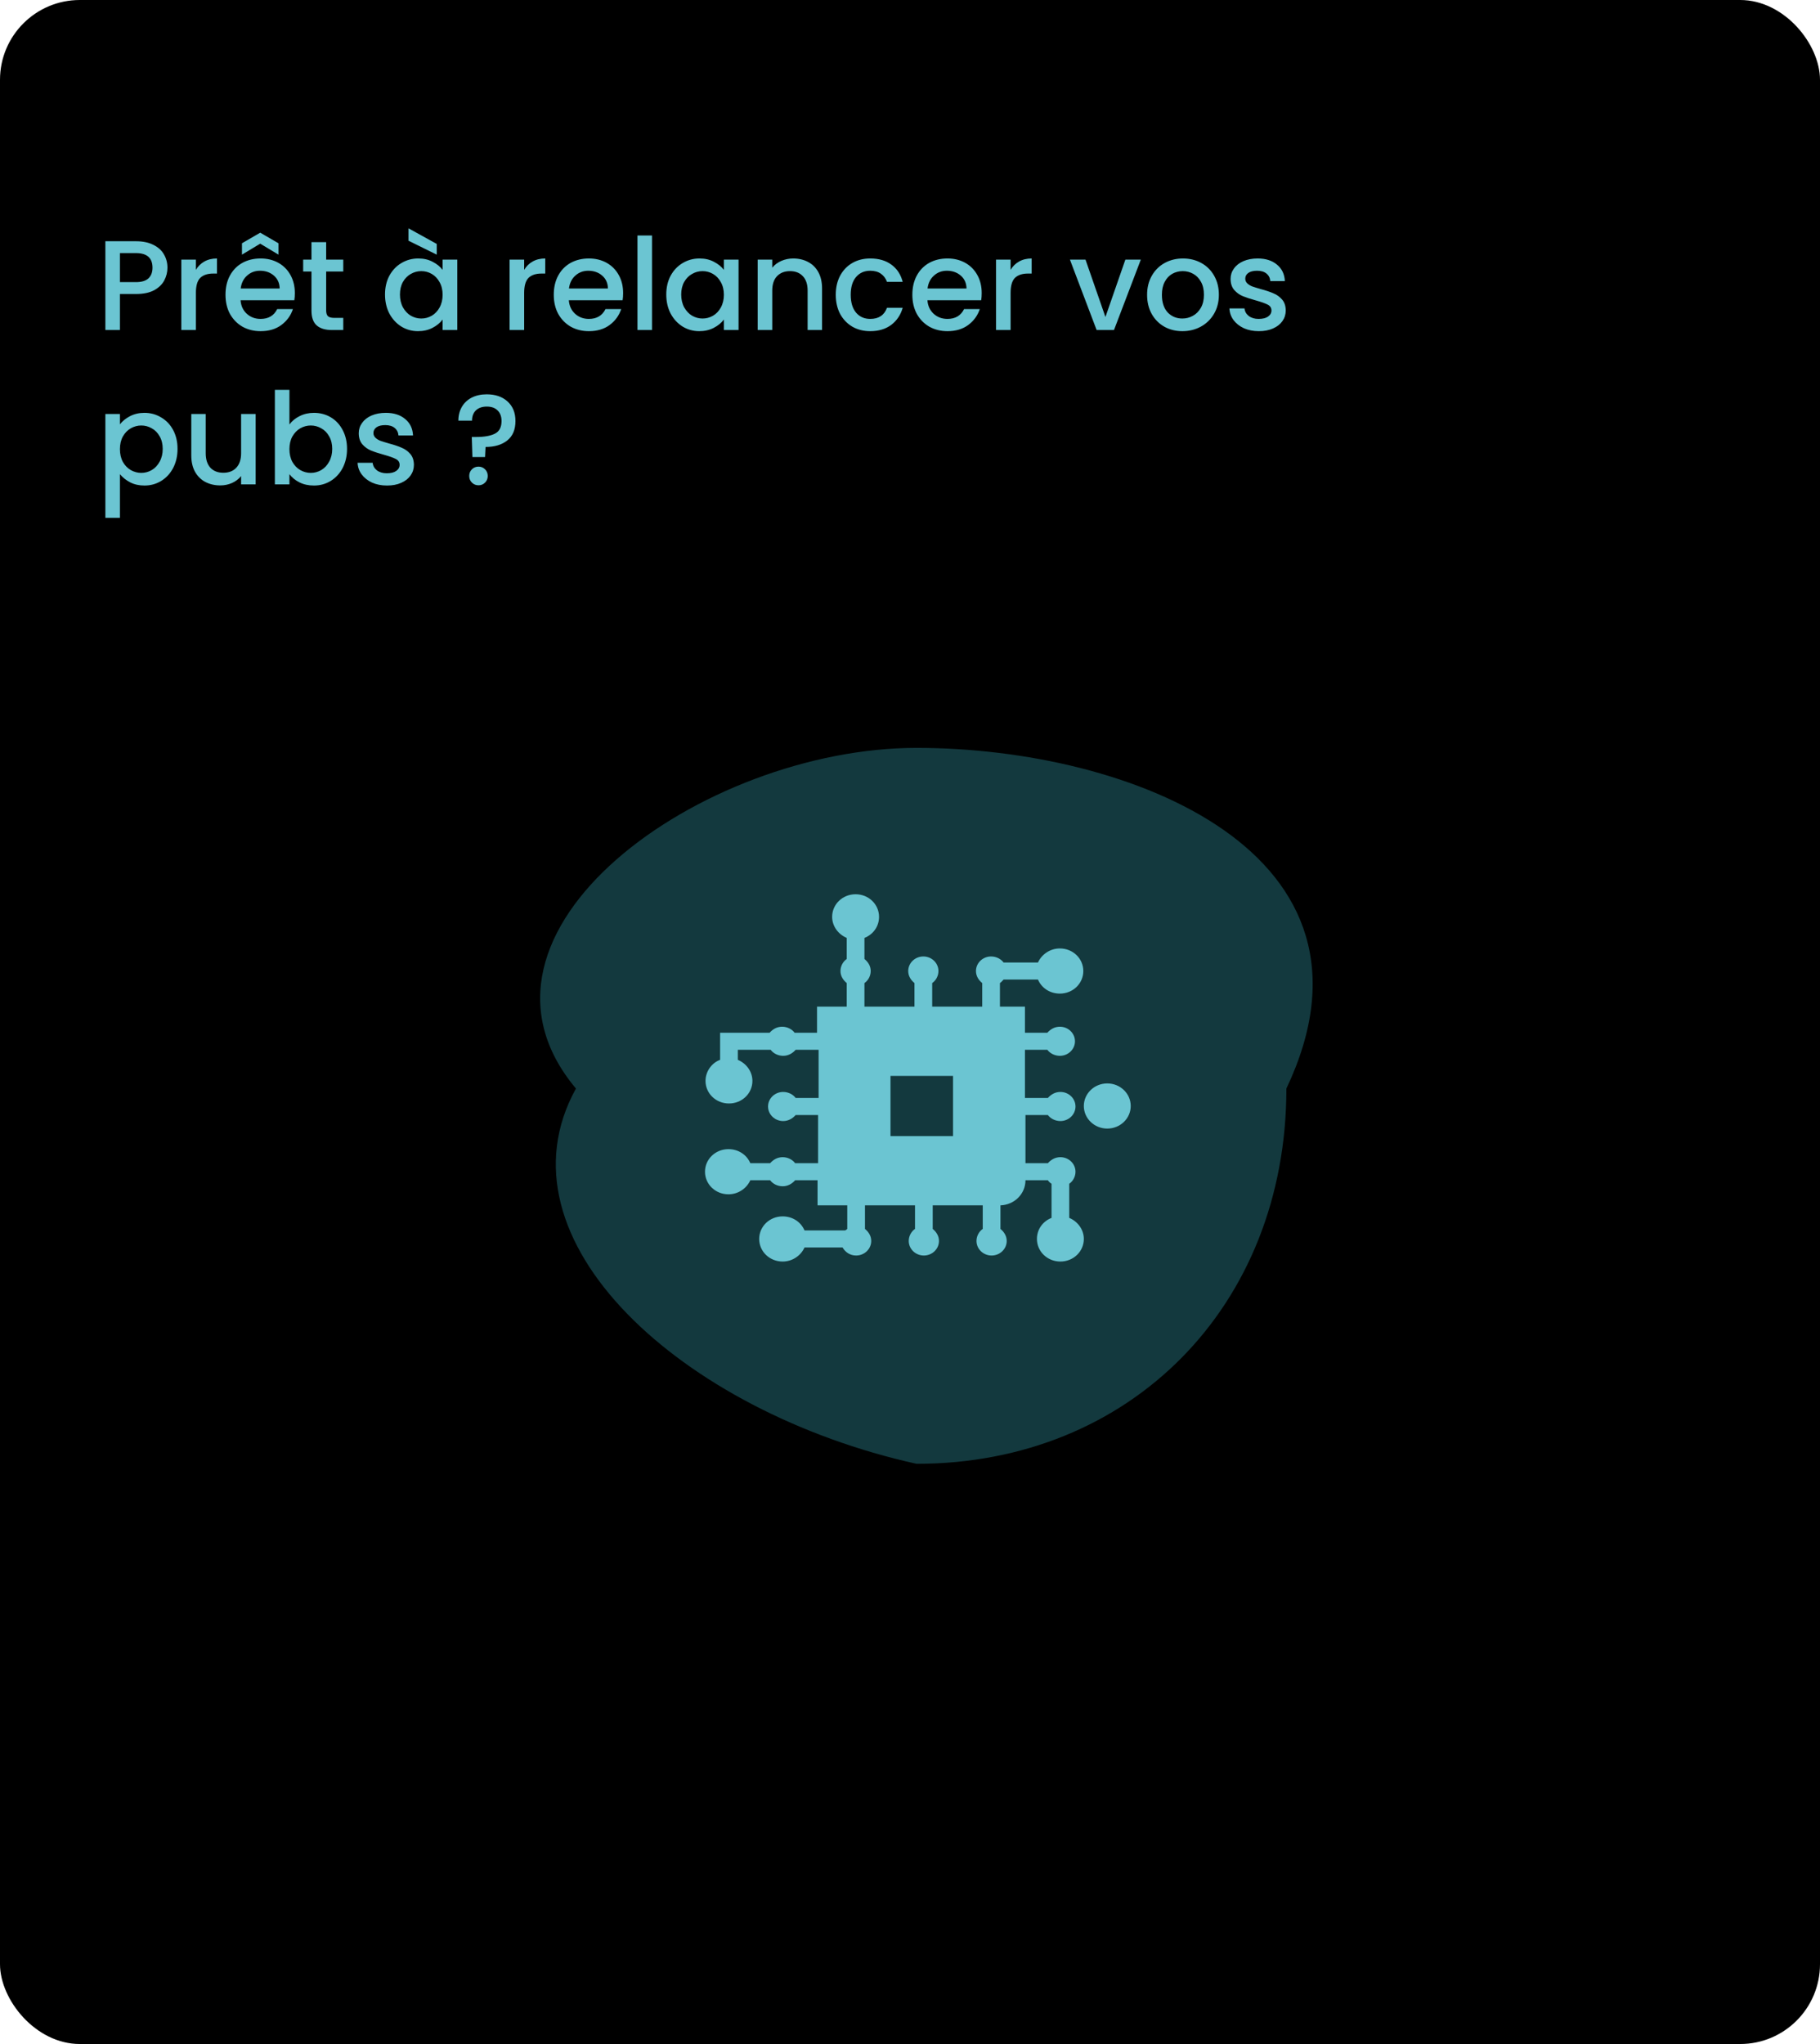 <svg width="684" height="768" viewBox="0 0 684 768" fill="none" xmlns="http://www.w3.org/2000/svg">
<rect width="684" height="768" rx="30" fill="black"/>
<path d="M62.928 100.576C62.928 102.272 62.528 103.872 61.728 105.376C60.928 106.88 59.648 108.112 57.888 109.072C56.128 110 53.872 110.464 51.12 110.464H45.072V124H39.6V90.64H51.12C53.68 90.64 55.84 91.088 57.6 91.984C59.392 92.848 60.72 94.032 61.584 95.536C62.48 97.04 62.928 98.72 62.928 100.576ZM51.12 106C53.2 106 54.752 105.536 55.776 104.608C56.8 103.648 57.312 102.304 57.312 100.576C57.312 96.928 55.248 95.104 51.12 95.104H45.072V106H51.12ZM73.619 101.392C74.419 100.048 75.475 99.008 76.787 98.272C78.131 97.504 79.715 97.12 81.539 97.12V102.784H80.147C78.003 102.784 76.371 103.328 75.251 104.416C74.163 105.504 73.619 107.392 73.619 110.08V124H68.147V97.552H73.619V101.392ZM110.809 110.128C110.809 111.12 110.745 112.016 110.617 112.816H90.409C90.569 114.928 91.353 116.624 92.761 117.904C94.169 119.184 95.897 119.824 97.945 119.824C100.889 119.824 102.969 118.592 104.185 116.128H110.089C109.289 118.56 107.833 120.56 105.721 122.128C103.641 123.664 101.049 124.432 97.945 124.432C95.417 124.432 93.145 123.872 91.129 122.752C89.145 121.6 87.577 120 86.425 117.952C85.305 115.872 84.745 113.472 84.745 110.752C84.745 108.032 85.289 105.648 86.377 103.6C87.497 101.52 89.049 99.92 91.033 98.8C93.049 97.68 95.353 97.12 97.945 97.12C100.441 97.12 102.665 97.664 104.617 98.752C106.569 99.84 108.089 101.376 109.177 103.36C110.265 105.312 110.809 107.568 110.809 110.128ZM105.097 108.4C105.065 106.384 104.345 104.768 102.937 103.552C101.529 102.336 99.785 101.728 97.705 101.728C95.817 101.728 94.201 102.336 92.857 103.552C91.513 104.736 90.713 106.352 90.457 108.4H105.097ZM97.801 91.552L90.937 95.68V91.408L97.801 87.424L104.665 91.408V95.68L97.801 91.552ZM122.578 102.016V116.656C122.578 117.648 122.802 118.368 123.25 118.816C123.73 119.232 124.53 119.44 125.65 119.44H129.01V124H124.69C122.226 124 120.338 123.424 119.026 122.272C117.714 121.12 117.058 119.248 117.058 116.656V102.016H113.938V97.552H117.058V90.976H122.578V97.552H129.01V102.016H122.578ZM144.698 110.656C144.698 108 145.242 105.648 146.33 103.6C147.45 101.552 148.954 99.968 150.842 98.848C152.762 97.696 154.874 97.12 157.178 97.12C159.258 97.12 161.066 97.536 162.602 98.368C164.17 99.168 165.418 100.176 166.346 101.392V97.552H171.866V124H166.346V120.064C165.418 121.312 164.154 122.352 162.554 123.184C160.954 124.016 159.13 124.432 157.082 124.432C154.81 124.432 152.73 123.856 150.842 122.704C148.954 121.52 147.45 119.888 146.33 117.808C145.242 115.696 144.698 113.312 144.698 110.656ZM166.346 110.752C166.346 108.928 165.962 107.344 165.194 106C164.458 104.656 163.482 103.632 162.266 102.928C161.05 102.224 159.738 101.872 158.33 101.872C156.922 101.872 155.61 102.224 154.394 102.928C153.178 103.6 152.186 104.608 151.418 105.952C150.682 107.264 150.314 108.832 150.314 110.656C150.314 112.48 150.682 114.08 151.418 115.456C152.186 116.832 153.178 117.888 154.394 118.624C155.642 119.328 156.954 119.68 158.33 119.68C159.738 119.68 161.05 119.328 162.266 118.624C163.482 117.92 164.458 116.896 165.194 115.552C165.962 114.176 166.346 112.576 166.346 110.752ZM164.138 91.648V95.68L153.53 90.448V85.792L164.138 91.648ZM196.994 101.392C197.794 100.048 198.85 99.008 200.162 98.272C201.506 97.504 203.09 97.12 204.914 97.12V102.784H203.522C201.378 102.784 199.746 103.328 198.626 104.416C197.538 105.504 196.994 107.392 196.994 110.08V124H191.522V97.552H196.994V101.392ZM234.184 110.128C234.184 111.12 234.12 112.016 233.992 112.816H213.784C213.944 114.928 214.728 116.624 216.136 117.904C217.544 119.184 219.272 119.824 221.32 119.824C224.264 119.824 226.344 118.592 227.56 116.128H233.464C232.664 118.56 231.208 120.56 229.096 122.128C227.016 123.664 224.424 124.432 221.32 124.432C218.792 124.432 216.52 123.872 214.504 122.752C212.52 121.6 210.952 120 209.8 117.952C208.68 115.872 208.12 113.472 208.12 110.752C208.12 108.032 208.664 105.648 209.752 103.6C210.872 101.52 212.424 99.92 214.408 98.8C216.424 97.68 218.728 97.12 221.32 97.12C223.816 97.12 226.04 97.664 227.992 98.752C229.944 99.84 231.464 101.376 232.552 103.36C233.64 105.312 234.184 107.568 234.184 110.128ZM228.472 108.4C228.44 106.384 227.72 104.768 226.312 103.552C224.904 102.336 223.16 101.728 221.08 101.728C219.192 101.728 217.576 102.336 216.232 103.552C214.888 104.736 214.088 106.352 213.832 108.4H228.472ZM245.041 88.48V124H239.569V88.48H245.041ZM250.401 110.656C250.401 108 250.945 105.648 252.033 103.6C253.153 101.552 254.657 99.968 256.545 98.848C258.465 97.696 260.577 97.12 262.881 97.12C264.961 97.12 266.769 97.536 268.305 98.368C269.873 99.168 271.121 100.176 272.049 101.392V97.552H277.569V124H272.049V120.064C271.121 121.312 269.857 122.352 268.257 123.184C266.657 124.016 264.833 124.432 262.785 124.432C260.513 124.432 258.433 123.856 256.545 122.704C254.657 121.52 253.153 119.888 252.033 117.808C250.945 115.696 250.401 113.312 250.401 110.656ZM272.049 110.752C272.049 108.928 271.665 107.344 270.897 106C270.161 104.656 269.185 103.632 267.969 102.928C266.753 102.224 265.441 101.872 264.033 101.872C262.625 101.872 261.313 102.224 260.097 102.928C258.881 103.6 257.889 104.608 257.121 105.952C256.385 107.264 256.017 108.832 256.017 110.656C256.017 112.48 256.385 114.08 257.121 115.456C257.889 116.832 258.881 117.888 260.097 118.624C261.345 119.328 262.657 119.68 264.033 119.68C265.441 119.68 266.753 119.328 267.969 118.624C269.185 117.92 270.161 116.896 270.897 115.552C271.665 114.176 272.049 112.576 272.049 110.752ZM298.1 97.12C300.18 97.12 302.036 97.552 303.668 98.416C305.332 99.28 306.628 100.56 307.556 102.256C308.484 103.952 308.948 106 308.948 108.4V124H303.524V109.216C303.524 106.848 302.932 105.04 301.748 103.792C300.564 102.512 298.948 101.872 296.9 101.872C294.852 101.872 293.22 102.512 292.004 103.792C290.82 105.04 290.228 106.848 290.228 109.216V124H284.756V97.552H290.228V100.576C291.124 99.488 292.26 98.64 293.636 98.032C295.044 97.424 296.532 97.12 298.1 97.12ZM314.104 110.752C314.104 108.032 314.648 105.648 315.736 103.6C316.856 101.52 318.392 99.92 320.344 98.8C322.296 97.68 324.536 97.12 327.064 97.12C330.264 97.12 332.904 97.888 334.984 99.424C337.096 100.928 338.52 103.088 339.256 105.904H333.352C332.872 104.592 332.104 103.568 331.048 102.832C329.992 102.096 328.664 101.728 327.064 101.728C324.824 101.728 323.032 102.528 321.688 104.128C320.376 105.696 319.72 107.904 319.72 110.752C319.72 113.6 320.376 115.824 321.688 117.424C323.032 119.024 324.824 119.824 327.064 119.824C330.232 119.824 332.328 118.432 333.352 115.648H339.256C338.488 118.336 337.048 120.48 334.936 122.08C332.824 123.648 330.2 124.432 327.064 124.432C324.536 124.432 322.296 123.872 320.344 122.752C318.392 121.6 316.856 120 315.736 117.952C314.648 115.872 314.104 113.472 314.104 110.752ZM368.949 110.128C368.949 111.12 368.885 112.016 368.757 112.816H348.549C348.709 114.928 349.493 116.624 350.901 117.904C352.309 119.184 354.037 119.824 356.085 119.824C359.029 119.824 361.109 118.592 362.325 116.128H368.229C367.429 118.56 365.973 120.56 363.861 122.128C361.781 123.664 359.189 124.432 356.085 124.432C353.557 124.432 351.285 123.872 349.269 122.752C347.285 121.6 345.717 120 344.565 117.952C343.445 115.872 342.885 113.472 342.885 110.752C342.885 108.032 343.429 105.648 344.517 103.6C345.637 101.52 347.189 99.92 349.173 98.8C351.189 97.68 353.493 97.12 356.085 97.12C358.581 97.12 360.805 97.664 362.757 98.752C364.709 99.84 366.229 101.376 367.317 103.36C368.405 105.312 368.949 107.568 368.949 110.128ZM363.237 108.4C363.205 106.384 362.485 104.768 361.077 103.552C359.669 102.336 357.925 101.728 355.845 101.728C353.957 101.728 352.341 102.336 350.997 103.552C349.653 104.736 348.853 106.352 348.597 108.4H363.237ZM379.806 101.392C380.606 100.048 381.662 99.008 382.974 98.272C384.318 97.504 385.902 97.12 387.726 97.12V102.784H386.334C384.19 102.784 382.558 103.328 381.438 104.416C380.35 105.504 379.806 107.392 379.806 110.08V124H374.334V97.552H379.806V101.392ZM415.449 119.104L422.937 97.552H428.745L418.665 124H412.137L402.105 97.552H407.961L415.449 119.104ZM444.353 124.432C441.857 124.432 439.601 123.872 437.585 122.752C435.569 121.6 433.985 120 432.833 117.952C431.681 115.872 431.105 113.472 431.105 110.752C431.105 108.064 431.697 105.68 432.881 103.6C434.065 101.52 435.681 99.92 437.729 98.8C439.777 97.68 442.065 97.12 444.593 97.12C447.121 97.12 449.409 97.68 451.457 98.8C453.505 99.92 455.121 101.52 456.305 103.6C457.489 105.68 458.081 108.064 458.081 110.752C458.081 113.44 457.473 115.824 456.257 117.904C455.041 119.984 453.377 121.6 451.265 122.752C449.185 123.872 446.881 124.432 444.353 124.432ZM444.353 119.68C445.761 119.68 447.073 119.344 448.289 118.672C449.537 118 450.545 116.992 451.313 115.648C452.081 114.304 452.465 112.672 452.465 110.752C452.465 108.832 452.097 107.216 451.361 105.904C450.625 104.56 449.649 103.552 448.433 102.88C447.217 102.208 445.905 101.872 444.497 101.872C443.089 101.872 441.777 102.208 440.561 102.88C439.377 103.552 438.433 104.56 437.729 105.904C437.025 107.216 436.673 108.832 436.673 110.752C436.673 113.6 437.393 115.808 438.833 117.376C440.305 118.912 442.145 119.68 444.353 119.68ZM473.091 124.432C471.011 124.432 469.139 124.064 467.475 123.328C465.843 122.56 464.547 121.536 463.587 120.256C462.627 118.944 462.115 117.488 462.051 115.888H467.715C467.811 117.008 468.339 117.952 469.299 118.72C470.291 119.456 471.523 119.824 472.995 119.824C474.531 119.824 475.715 119.536 476.547 118.96C477.411 118.352 477.843 117.584 477.843 116.656C477.843 115.664 477.363 114.928 476.403 114.448C475.475 113.968 473.987 113.44 471.939 112.864C469.955 112.32 468.339 111.792 467.091 111.28C465.843 110.768 464.755 109.984 463.827 108.928C462.931 107.872 462.483 106.48 462.483 104.752C462.483 103.344 462.899 102.064 463.731 100.912C464.563 99.728 465.747 98.8 467.283 98.128C468.851 97.456 470.643 97.12 472.659 97.12C475.667 97.12 478.083 97.888 479.907 99.424C481.763 100.928 482.755 102.992 482.883 105.616H477.411C477.315 104.432 476.835 103.488 475.971 102.784C475.107 102.08 473.939 101.728 472.467 101.728C471.027 101.728 469.923 102 469.155 102.544C468.387 103.088 468.003 103.808 468.003 104.704C468.003 105.408 468.259 106 468.771 106.48C469.283 106.96 469.907 107.344 470.643 107.632C471.379 107.888 472.467 108.224 473.907 108.64C475.827 109.152 477.395 109.68 478.611 110.224C479.859 110.736 480.931 111.504 481.827 112.528C482.723 113.552 483.187 114.912 483.219 116.608C483.219 118.112 482.803 119.456 481.971 120.64C481.139 121.824 479.955 122.752 478.419 123.424C476.915 124.096 475.139 124.432 473.091 124.432ZM45.072 159.44C46 158.224 47.264 157.2 48.864 156.368C50.464 155.536 52.272 155.12 54.288 155.12C56.592 155.12 58.688 155.696 60.576 156.848C62.496 157.968 64 159.552 65.088 161.6C66.176 163.648 66.72 166 66.72 168.656C66.72 171.312 66.176 173.696 65.088 175.808C64 177.888 62.496 179.52 60.576 180.704C58.688 181.856 56.592 182.432 54.288 182.432C52.272 182.432 50.48 182.032 48.912 181.232C47.344 180.4 46.064 179.376 45.072 178.16V194.576H39.6V155.552H45.072V159.44ZM61.152 168.656C61.152 166.832 60.768 165.264 60 163.952C59.264 162.608 58.272 161.6 57.024 160.928C55.808 160.224 54.496 159.872 53.088 159.872C51.712 159.872 50.4 160.224 49.152 160.928C47.936 161.632 46.944 162.656 46.176 164C45.44 165.344 45.072 166.928 45.072 168.752C45.072 170.576 45.44 172.176 46.176 173.552C46.944 174.896 47.936 175.92 49.152 176.624C50.4 177.328 51.712 177.68 53.088 177.68C54.496 177.68 55.808 177.328 57.024 176.624C58.272 175.888 59.264 174.832 60 173.456C60.768 172.08 61.152 170.48 61.152 168.656ZM96.083 155.552V182H90.611V178.88C89.747 179.968 88.611 180.832 87.203 181.472C85.827 182.08 84.355 182.384 82.787 182.384C80.707 182.384 78.835 181.952 77.171 181.088C75.539 180.224 74.243 178.944 73.283 177.248C72.355 175.552 71.891 173.504 71.891 171.104V155.552H77.315V170.288C77.315 172.656 77.907 174.48 79.091 175.76C80.275 177.008 81.891 177.632 83.939 177.632C85.987 177.632 87.603 177.008 88.787 175.76C90.003 174.48 90.611 172.656 90.611 170.288V155.552H96.083ZM108.775 159.488C109.703 158.208 110.967 157.168 112.567 156.368C114.199 155.536 116.007 155.12 117.991 155.12C120.327 155.12 122.439 155.68 124.327 156.8C126.215 157.92 127.703 159.52 128.791 161.6C129.879 163.648 130.423 166 130.423 168.656C130.423 171.312 129.879 173.696 128.791 175.808C127.703 177.888 126.199 179.52 124.279 180.704C122.391 181.856 120.295 182.432 117.991 182.432C115.943 182.432 114.119 182.032 112.519 181.232C110.951 180.432 109.703 179.408 108.775 178.16V182H103.303V146.48H108.775V159.488ZM124.855 168.656C124.855 166.832 124.471 165.264 123.703 163.952C122.967 162.608 121.975 161.6 120.727 160.928C119.511 160.224 118.199 159.872 116.791 159.872C115.415 159.872 114.103 160.224 112.855 160.928C111.639 161.632 110.647 162.656 109.879 164C109.143 165.344 108.775 166.928 108.775 168.752C108.775 170.576 109.143 172.176 109.879 173.552C110.647 174.896 111.639 175.92 112.855 176.624C114.103 177.328 115.415 177.68 116.791 177.68C118.199 177.68 119.511 177.328 120.727 176.624C121.975 175.888 122.967 174.832 123.703 173.456C124.471 172.08 124.855 170.48 124.855 168.656ZM145.434 182.432C143.354 182.432 141.482 182.064 139.818 181.328C138.186 180.56 136.89 179.536 135.93 178.256C134.97 176.944 134.458 175.488 134.394 173.888H140.058C140.154 175.008 140.682 175.952 141.642 176.72C142.634 177.456 143.866 177.824 145.338 177.824C146.874 177.824 148.058 177.536 148.89 176.96C149.754 176.352 150.186 175.584 150.186 174.656C150.186 173.664 149.706 172.928 148.746 172.448C147.818 171.968 146.33 171.44 144.282 170.864C142.298 170.32 140.682 169.792 139.434 169.28C138.186 168.768 137.098 167.984 136.17 166.928C135.274 165.872 134.826 164.48 134.826 162.752C134.826 161.344 135.242 160.064 136.074 158.912C136.906 157.728 138.09 156.8 139.626 156.128C141.194 155.456 142.986 155.12 145.002 155.12C148.01 155.12 150.426 155.888 152.25 157.424C154.106 158.928 155.098 160.992 155.226 163.616H149.754C149.658 162.432 149.178 161.488 148.314 160.784C147.45 160.08 146.282 159.728 144.81 159.728C143.37 159.728 142.266 160 141.498 160.544C140.73 161.088 140.346 161.808 140.346 162.704C140.346 163.408 140.602 164 141.114 164.48C141.626 164.96 142.25 165.344 142.986 165.632C143.722 165.888 144.81 166.224 146.25 166.64C148.17 167.152 149.738 167.68 150.954 168.224C152.202 168.736 153.274 169.504 154.17 170.528C155.066 171.552 155.53 172.912 155.562 174.608C155.562 176.112 155.146 177.456 154.314 178.64C153.482 179.824 152.298 180.752 150.762 181.424C149.258 182.096 147.482 182.432 145.434 182.432ZM182.92 148.16C186.184 148.16 188.792 149.056 190.744 150.848C192.728 152.64 193.72 155.088 193.72 158.192C193.72 161.424 192.696 163.856 190.648 165.488C188.6 167.12 185.88 167.936 182.488 167.936L182.296 171.728H177.544L177.304 164.192H178.888C181.992 164.192 184.36 163.776 185.992 162.944C187.656 162.112 188.488 160.528 188.488 158.192C188.488 156.496 187.992 155.168 187 154.208C186.04 153.248 184.696 152.768 182.968 152.768C181.24 152.768 179.88 153.232 178.888 154.16C177.896 155.088 177.4 156.384 177.4 158.048H172.264C172.264 156.128 172.696 154.416 173.56 152.912C174.424 151.408 175.656 150.24 177.256 149.408C178.888 148.576 180.776 148.16 182.92 148.16ZM179.848 182.336C178.856 182.336 178.024 182 177.352 181.328C176.68 180.656 176.344 179.824 176.344 178.832C176.344 177.84 176.68 177.008 177.352 176.336C178.024 175.664 178.856 175.328 179.848 175.328C180.808 175.328 181.624 175.664 182.296 176.336C182.968 177.008 183.304 177.84 183.304 178.832C183.304 179.824 182.968 180.656 182.296 181.328C181.624 182 180.808 182.336 179.848 182.336Z" fill="#6BC5D2"/>
<g filter="url(#filter0_f_48_476)">
<path d="M483.455 409C483.455 490.738 424.813 550 344.455 550C256.455 530.5 184.955 466 216.455 409C166.955 350 264.098 281 344.455 281C424.813 281 525.455 320.5 483.455 409Z" fill="#3496A4" fill-opacity="0.38"/>
</g>
<path d="M416.142 424.041C421.009 424.041 424.955 420.243 424.955 415.557C424.955 410.872 421.009 407.074 416.142 407.074C411.275 407.074 407.33 410.872 407.33 415.557C407.33 420.243 411.275 424.041 416.142 424.041Z" fill="#6BC5D2"/>
<path d="M377.171 368.049H390.096C391.467 371.254 394.6 373.328 398.321 373.328C403.217 373.328 407.134 369.557 407.134 364.844C407.134 360.131 403.217 356.361 398.321 356.361C394.6 356.361 391.467 358.623 390.096 361.639H377.171C376.191 360.32 374.429 359.377 372.47 359.377C369.337 359.377 366.791 361.828 366.791 364.844C366.791 366.73 367.77 368.238 369.141 369.369V378.23H350.341V369.369C351.712 368.426 352.691 366.73 352.691 364.844C352.691 361.828 350.145 359.377 347.011 359.377C343.878 359.377 341.332 361.828 341.332 364.844C341.332 366.73 342.311 368.238 343.682 369.369V378.23H324.882V369.369C326.253 368.426 327.232 366.73 327.232 364.844C327.232 362.959 326.253 361.451 324.882 360.32V352.402C328.211 351.082 330.365 348.066 330.365 344.484C330.365 339.77 326.448 336 321.553 336C316.657 336 312.74 339.77 312.74 344.484C312.74 348.066 315.09 351.082 318.223 352.402V360.32C316.852 361.262 315.873 362.959 315.873 364.844C315.873 366.73 316.852 368.238 318.223 369.369V378.23H307.06V388.033H298.639C297.66 386.713 295.898 385.771 293.939 385.771C291.981 385.771 290.414 386.713 289.239 388.033H270.635V398.213C267.501 399.344 265.151 402.549 265.151 406.131C265.151 410.844 269.068 414.615 273.964 414.615C278.86 414.615 282.776 410.844 282.776 406.131C282.776 402.549 280.426 399.533 277.293 398.213V394.443H289.631C290.61 395.762 292.373 396.705 294.331 396.705C296.289 396.705 297.856 395.762 299.031 394.443H307.648V412.541H299.031C298.052 411.221 296.289 410.279 294.331 410.279C291.198 410.279 288.652 412.73 288.652 415.746C288.652 418.762 291.198 421.213 294.331 421.213C296.289 421.213 297.856 420.271 299.031 418.951H307.452V437.049H298.835C297.856 435.73 296.094 434.787 294.135 434.787C292.177 434.787 290.61 435.73 289.435 437.049H281.993C280.622 433.844 277.489 431.771 273.768 431.771C268.872 431.771 264.955 435.541 264.955 440.254C264.955 444.967 268.872 448.738 273.768 448.738C277.489 448.738 280.622 446.475 281.993 443.459H289.435C290.414 444.779 292.177 445.721 294.135 445.721C296.094 445.721 297.66 444.779 298.835 443.459H307.256V452.885H318.419V461.746C318.223 461.934 318.027 462.123 317.636 462.311H302.36C300.989 459.107 297.856 457.033 294.135 457.033C289.239 457.033 285.322 460.803 285.322 465.516C285.322 470.23 289.239 474 294.135 474C297.856 474 300.989 471.738 302.36 468.721H316.657C317.636 470.418 319.398 471.738 321.748 471.738C324.882 471.738 327.428 469.287 327.428 466.27C327.428 464.385 326.448 462.877 325.078 461.746V452.885H343.878V461.746C342.507 462.689 341.528 464.385 341.528 466.27C341.528 469.287 344.074 471.738 347.207 471.738C350.341 471.738 352.887 469.287 352.887 466.27C352.887 464.385 351.907 462.877 350.537 461.746V452.885H369.337V461.746C367.966 462.689 366.987 464.385 366.987 466.27C366.987 469.287 369.533 471.738 372.666 471.738C375.8 471.738 378.346 469.287 378.346 466.27C378.346 464.385 377.366 462.877 375.996 461.746V452.885C381.283 452.697 385.396 448.549 385.396 443.459H393.817C394.209 444.025 394.6 444.402 395.188 444.779V457.598C391.858 458.918 389.704 461.934 389.704 465.516C389.704 470.23 393.621 474 398.517 474C403.413 474 407.33 470.23 407.33 465.516C407.33 461.934 404.98 458.918 401.846 457.598V444.779C403.217 443.836 404.196 442.139 404.196 440.254C404.196 437.238 401.65 434.787 398.517 434.787C396.559 434.787 394.992 435.73 393.817 437.049H385.396V418.951H393.817C394.796 420.271 396.559 421.213 398.517 421.213C401.65 421.213 404.196 418.762 404.196 415.746C404.196 412.73 401.65 410.279 398.517 410.279C396.559 410.279 394.992 411.221 393.817 412.541H385.2V394.443H393.621C394.6 395.762 396.363 396.705 398.321 396.705C401.455 396.705 404 394.254 404 391.238C404 388.221 401.455 385.771 398.321 385.771C396.363 385.771 394.796 386.713 393.621 388.033H385.2V378.23H375.8V369.369C376.387 368.992 376.779 368.426 377.171 368.049ZM358.174 404.246V426.869H334.674V404.246H358.174Z" fill="#6BC5D2"/>
<defs>
<filter id="filter0_f_48_476" x="83" y="161" width="530.33" height="509" filterUnits="userSpaceOnUse" color-interpolation-filters="sRGB">
<feFlood flood-opacity="0" result="BackgroundImageFix"/>
<feBlend mode="normal" in="SourceGraphic" in2="BackgroundImageFix" result="shape"/>
<feGaussianBlur stdDeviation="60" result="effect1_foregroundBlur_48_476"/>
</filter>
</defs>
</svg>
